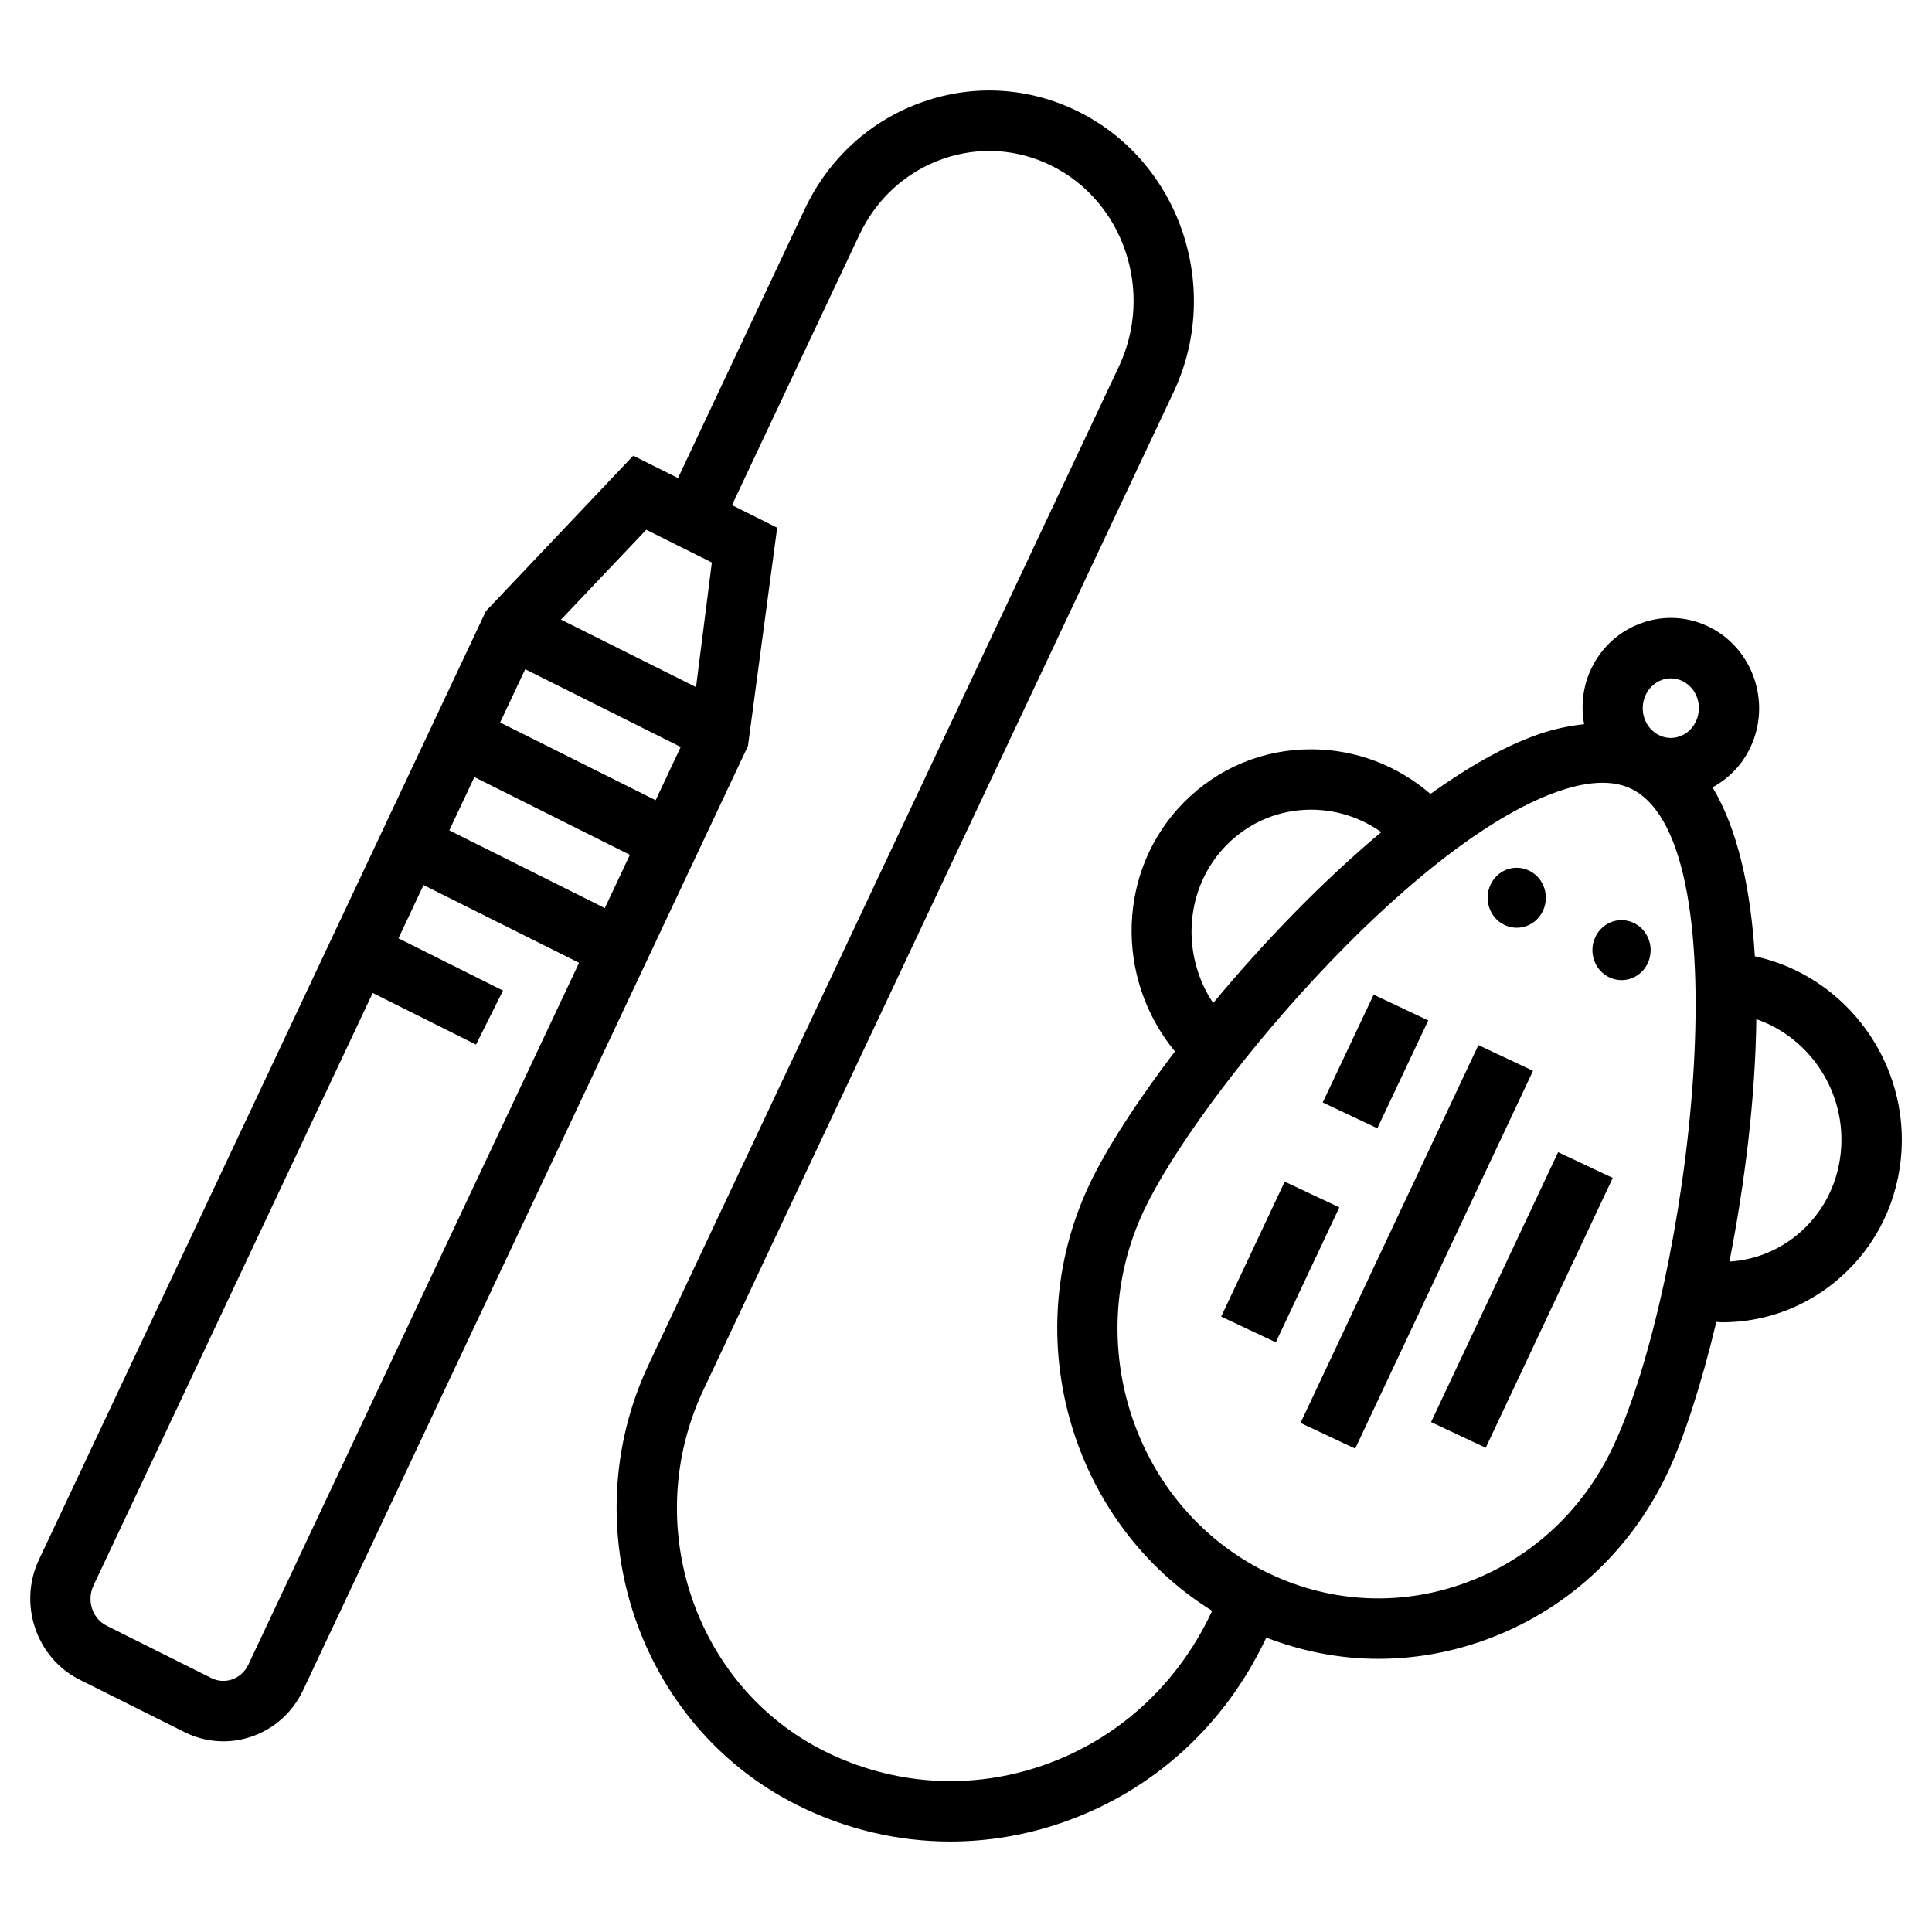 <!-- icon666.com - MILLIONS vector ICONS FREE --><svg id="_x33_0_Running_wheel" enable-background="new 0 0 64 64" viewBox="0 0 64 64" xmlns="http://www.w3.org/2000/svg"><path d="m40.012 40.331h13.83v2h-13.83z" transform="matrix(.426 -.905 .905 .426 -10.463 66.166)"></path><path d="m43.586 34.128h3.951v2.001h-3.951z" transform="matrix(.427 -.904 .904 .427 -5.646 61.35)"></path><path d="m39.934 40.83h4.94v2h-4.94z" transform="matrix(.426 -.905 .905 .426 -13.51 62.361)"></path><path d="m45.458 42.065h9.879v2h-9.879z" transform="matrix(.426 -.905 .905 .426 -10.028 70.328)"></path><path d="m54.136 30.581c-.136-.068-.279-.1-.42-.1-.358 0-.702.206-.868.56-.233.494-.033 1.088.447 1.327.136.068.279.1.42.1.358 0 .702-.206.868-.56.232-.494.032-1.088-.447-1.327z"></path><path d="m49.823 30.633c.136.068.279.1.42.1.358 0 .702-.206.868-.56.233-.494.033-1.088-.447-1.327-.136-.068-.279-.1-.42-.1-.358 0-.702.206-.868.56-.232.493-.032 1.088.447 1.327z"></path><path d="m58.132 31.678c-.136-2.223-.561-4.198-1.402-5.596.544-.296.984-.751 1.257-1.33v-.001c.693-1.473.087-3.256-1.351-3.975-.7-.351-1.493-.403-2.231-.146-.751.26-1.354.805-1.699 1.534-.277.589-.339 1.225-.23 1.825-.48.055-.975.15-1.503.333-1.136.393-2.354 1.094-3.588 1.978-1.101-.949-2.475-1.471-3.928-1.478-1.613-.007-3.106.616-4.235 1.753-2.22 2.236-2.3 5.829-.301 8.255-1.277 1.68-2.287 3.248-2.838 4.419-2.408 5.111-.572 11.227 4.071 14.111l-.026.056c-1.137 2.414-3.121 4.214-5.585 5.067-2.394.829-4.965.659-7.238-.477-4.302-2.15-6.1-7.513-4.008-11.953l15.579-33.064c1.622-3.444.215-7.609-3.137-9.284-1.615-.808-3.443-.929-5.145-.338-1.741.603-3.14 1.869-3.939 3.566l-4.195 8.904-1.483-.741-4.881 5.148-14.807 31.424c-.693 1.473-.087 3.256 1.351 3.975l3.471 1.735c.407.203.845.306 1.286.306.317 0 .636-.053.945-.16.751-.26 1.354-.805 1.698-1.534l14.737-31.277.968-7.232-1.496-.748 4.215-8.947c.568-1.205 1.557-2.104 2.784-2.528 1.189-.411 2.466-.328 3.596.237 2.388 1.193 3.385 4.174 2.222 6.644l-15.579 33.063c-2.551 5.414-.343 11.961 4.923 14.594 1.605.803 3.333 1.207 5.07 1.207 1.248 0 2.501-.209 3.717-.63 2.978-1.031 5.372-3.199 6.741-6.105l.01-.02c1.198.461 2.449.703 3.709.703 1.145 0 2.295-.192 3.41-.579 2.73-.945 4.924-2.933 6.18-5.597.534-1.134 1.11-2.904 1.609-4.984.064.002.129.012.194.012 1.333 0 2.616-.445 3.675-1.286 1.275-1.014 2.072-2.476 2.243-4.117.329-3.167-1.807-6.07-4.836-6.722zm-36.724-14.13 2.173 1.086-.524 4.127-4.473-2.236zm-4.841 6.385.831-1.764 5.152 2.575-.831 1.764zm4.299 4.385-.831 1.764-5.152-2.575.832-1.765zm-12.636 26.819c-.112.238-.305.414-.543.497-.226.077-.468.062-.683-.045l-3.471-1.735c-.475-.237-.67-.835-.435-1.334l9.248-19.627 3.422 1.71.895-1.789-3.464-1.731.831-1.764 5.152 2.575zm46.287-32.119c.112-.238.305-.415.543-.498.094-.032.19-.049.287-.049.135 0 .27.032.396.095.475.237.67.835.435 1.334-.112.237-.305.414-.543.496-.227.079-.469.062-.682-.045-.475-.238-.671-.836-.436-1.333zm-13.875 4.965c.744-.749 1.733-1.161 2.788-1.161h.018c.835.004 1.631.266 2.309.743-1.974 1.652-3.919 3.674-5.569 5.662-1.086-1.626-.941-3.838.454-5.244zm12.793 19.94c-1.023 2.172-2.808 3.791-5.025 4.559-2.154.747-4.466.594-6.51-.428-4.302-2.15-6.1-7.513-4.008-11.953 1.76-3.735 8.771-12.169 13.736-13.889.542-.188 1.028-.282 1.456-.282.369 0 .694.07.973.21 3.722 1.86 1.889 16.453-.622 21.783zm7.542-9.731c-.115 1.103-.647 2.082-1.498 2.758-.636.506-1.393.791-2.189.841.503-2.554.858-5.385.891-8.029 1.794.619 3.003 2.449 2.796 4.43z"></path></svg>
